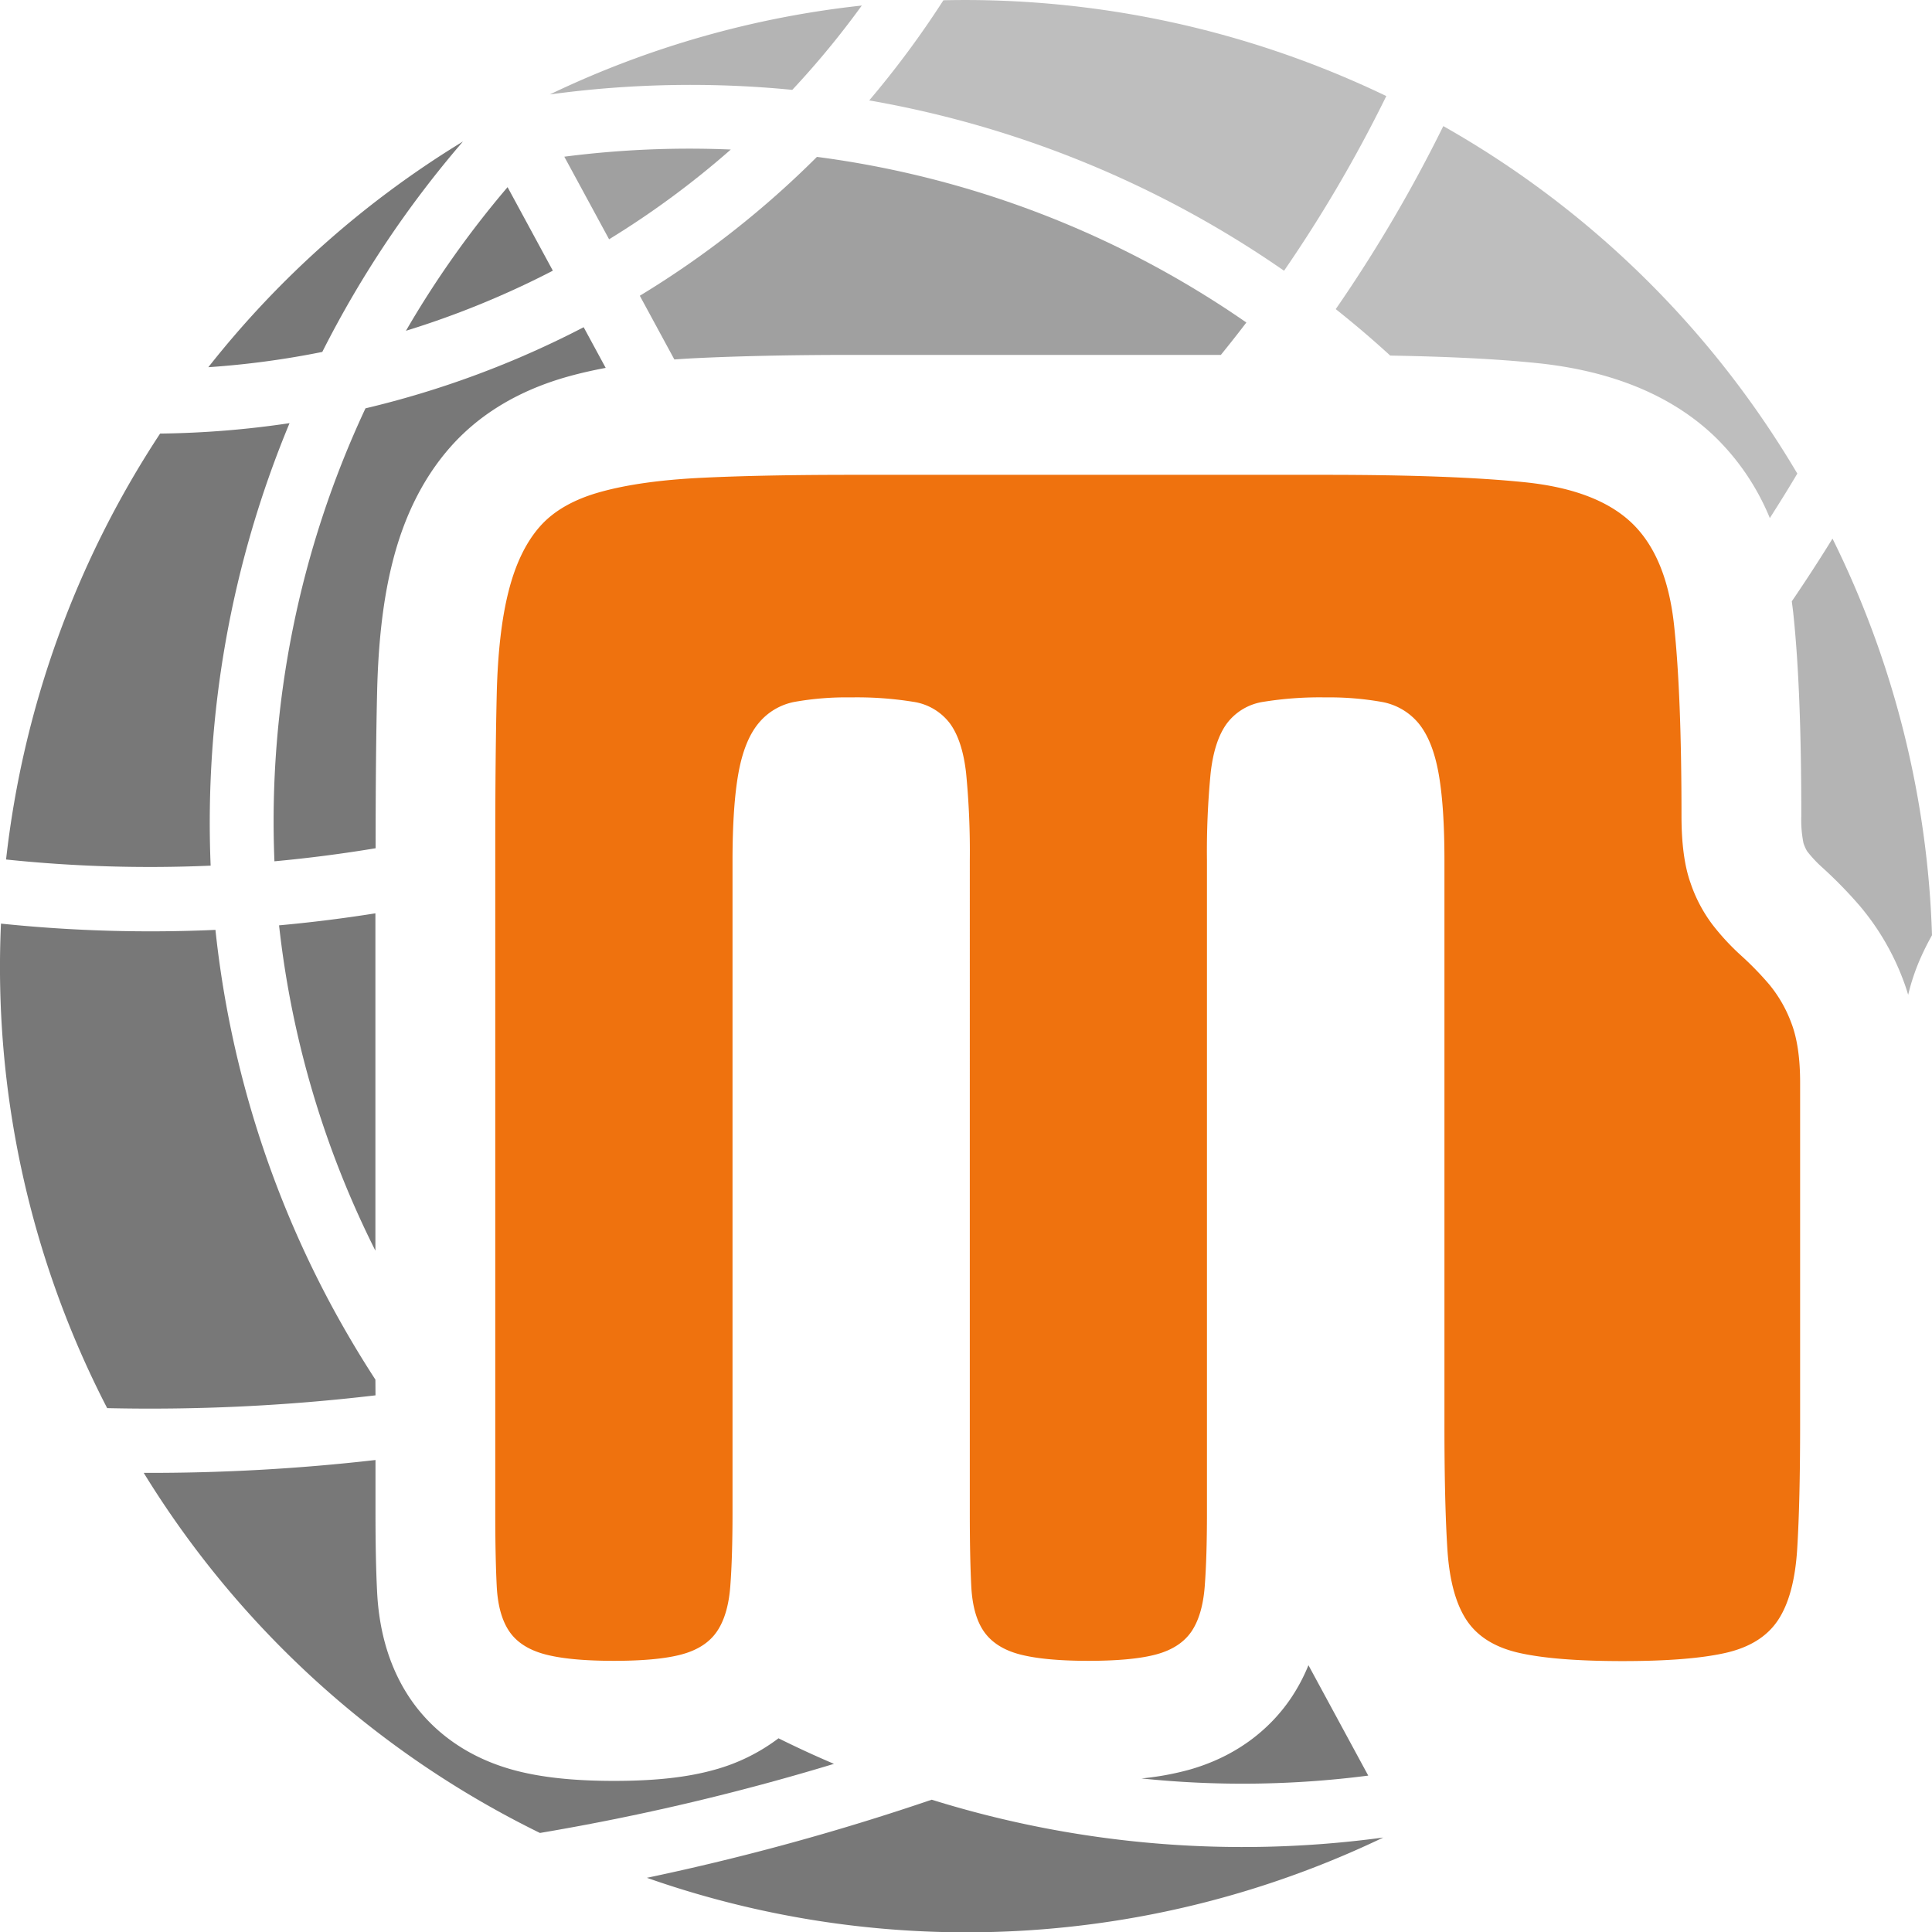 <svg xmlns="http://www.w3.org/2000/svg" viewBox="0 0 591.85 591.94">
  <defs>
    <style>
      .cls-1 {
        fill: #787878;
      }

      .cls-2 {
        fill: #b4b4b4;
      }

      .cls-3 {
        fill: #a0a0a0;
      }

      .cls-4 {
        fill: #bebebe;
      }

      .cls-5 {
        fill: #ef720e;
      }
    </style>
  </defs>
  <g id="Layer_2" data-name="Layer 2">
    <g id="svg2848">
      <path class="cls-1" d="M115,279.79q-14.75,2.34-29.51,3.68A293.27,293.27,0,0,0,115,383.13Z" />
      <path class="cls-1"
        d="M419.15,543.94l-18.32-33.82a55.43,55.43,0,0,1-5.52,10.33c-5,7.31-14.41,17-31,21.69a87.14,87.14,0,0,1-14.63,2.67A300.1,300.1,0,0,0,419.15,543.94Z" />
      <path class="cls-2"
        d="M549.33,187.64c1.67,15.57,2.48,36,2.48,62.3a36,36,0,0,0,.67,8.34,12.42,12.42,0,0,0,1.12,2.5,37.9,37.9,0,0,0,4.23,4.59,134.45,134.45,0,0,1,12,12.26A77,77,0,0,1,582.94,300c.6,1.54,1.12,3.13,1.61,4.75a66.39,66.39,0,0,1,3.08-9.59,80.76,80.76,0,0,1,4.22-8.66A294.29,294.29,0,0,0,561.37,165q-6,9.72-12.47,19.21C549.05,185.33,549.2,186.48,549.33,187.64Z" />
      <path class="cls-3" d="M172.87,48,186.59,73.3a270.52,270.52,0,0,0,37.28-27.49A299.69,299.69,0,0,0,172.87,48Z" />
      <path class="cls-3"
        d="M196,90.6l10.58,19.52c2.12-.15,4.29-.29,6.52-.4,13.05-.63,29.09-1,47.68-1H374c2.65-3.28,5.27-6.57,7.81-9.92A298.84,298.84,0,0,0,250.26,48.06,288.67,288.67,0,0,1,196,90.6Z" />
      <path class="cls-4"
        d="M425.88,108.93c18.2.31,33.06,1.07,45.07,2.31,22.93,2.37,41.21,9.93,54.32,22.47a73.8,73.8,0,0,1,16.9,25c2.87-4.51,5.69-9,8.42-13.63A294,294,0,0,0,442.14,38.63,443.79,443.79,0,0,1,409.19,94.7Q417.77,101.5,425.88,108.93Z" />
      <path class="cls-1"
        d="M84.07,263.85q15.5-1.43,31-4V259c0-18.41.15-34.29.46-47.21.37-15.6,1.92-28.6,4.76-39.74,3.54-14,9.43-25.69,17.51-34.91,9-10.28,21.25-17.63,36.4-21.84q5.35-1.48,11.35-2.6l-6.75-12.46a289.83,289.83,0,0,1-66.84,24.85A298.53,298.53,0,0,0,84.07,263.85Z" />
      <path class="cls-1"
        d="M238.49,532.51a57.83,57.83,0,0,1-19.58,9.63c-8.31,2.33-18.11,3.42-30.85,3.42-12.46,0-22.52-1.09-30.76-3.34-17-4.64-26.56-14.4-31.58-21.77-6.12-9-9.55-20-10.19-32.67-.34-6.56-.5-14.52-.5-24.35V447.26a606.68,606.68,0,0,1-71,3.94A294.32,294.32,0,0,0,165.41,561.51a726.54,726.54,0,0,0,90.07-21.17Q246.87,536.68,238.49,532.51Z" />
      <path class="cls-1"
        d="M285.42,551.32a746.83,746.83,0,0,1-87.25,23.93,295.25,295.25,0,0,0,225.58-12.34A320.18,320.18,0,0,1,285.42,551.32Z" />
      <path class="cls-1"
        d="M115,422.63q-6.82-10.49-12.9-21.65A312.43,312.43,0,0,1,66,284.86,444.26,444.26,0,0,1,.3,282.94,294.17,294.17,0,0,0,32.83,431.37a586.85,586.85,0,0,0,82.2-3.92Z" />
      <path class="cls-1"
        d="M169.36,82.92,155.49,57.33a298.84,298.84,0,0,0-31.13,44A272.46,272.46,0,0,0,169.36,82.92Z" />
      <path class="cls-4"
        d="M424.68,29.43A297.72,297.72,0,0,0,289,.08a290,290,0,0,1-22.72,30.68A318.76,318.76,0,0,1,393.36,82.94,424.15,424.15,0,0,0,424.68,29.43Z" />
      <path class="cls-1"
        d="M64.53,265.18A318.67,318.67,0,0,1,88.7,129.63a289.36,289.36,0,0,1-39.65,3.19A297.47,297.47,0,0,0,1.86,263.3,423.76,423.76,0,0,0,64.53,265.18Z" />
      <path class="cls-2"
        d="M242.71,27.53A267.39,267.39,0,0,0,264,1.7a294,294,0,0,0-95.56,27.23A319.21,319.21,0,0,1,242.71,27.53Z" />
      <path class="cls-1"
        d="M141.82,43.35a294.19,294.19,0,0,0-78,69.14,268.31,268.31,0,0,0,34.91-4.68A319.13,319.13,0,0,1,141.82,43.35Z" />
      <path class="cls-5"
        d="M406.1,145.46q39.06,0,61.09,2.28t32.71,12.49q10.67,10.22,12.94,31.34t2.27,58.37q0,12.72,2.73,20.44a45.13,45.13,0,0,0,6.82,12.95,73,73,0,0,0,8.62,9.31,96.61,96.61,0,0,1,8.64,8.86,40.58,40.58,0,0,1,6.81,11.81q2.73,7.05,2.72,18.4V436.18q0,24.09-.9,38.39t-5.91,21.8q-5,7.5-16.12,10T497,508.86q-20.44,0-31.57-2.5t-16.13-10q-5-7.5-5.91-21.8t-.9-38.39V263.57q0-16.8-1.82-26.8t-6.13-15.22A18.94,18.94,0,0,0,423.13,215a92,92,0,0,0-17-1.36A108.23,108.23,0,0,0,387,215a17.14,17.14,0,0,0-11.13,6.59q-3.87,5.23-5,15.22a248.49,248.49,0,0,0-1.13,26.8V463.43q0,13.63-.68,22.49T365,499.78c-2.27,3.33-5.84,5.67-10.68,7s-11.81,2-20.89,2-16.13-.68-21.12-2-8.63-3.71-10.91-7-3.56-7.95-3.86-13.86-.45-13.4-.45-22.49V263.57a248.06,248.06,0,0,0-1.14-26.8q-1.14-10-5-15.22A17.19,17.19,0,0,0,279.82,215a108.39,108.39,0,0,0-19.08-1.36A91.08,91.08,0,0,0,243.48,215a18.78,18.78,0,0,0-11.13,6.59q-4.32,5.23-6.13,15.22t-1.82,26.8V463.43q0,13.63-.68,22.49t-4.09,13.86q-3.4,5-10.68,7t-20.89,2q-13.63,0-21.12-2t-10.91-7q-3.41-5-3.86-13.86t-.45-22.49V259q0-27.25.45-46.33t3.64-31.58q3.16-12.48,9.54-19.75T184,150.69q12.27-3.41,30.89-4.32t45.88-.91Z" />
    </g>
  </g>
</svg>

